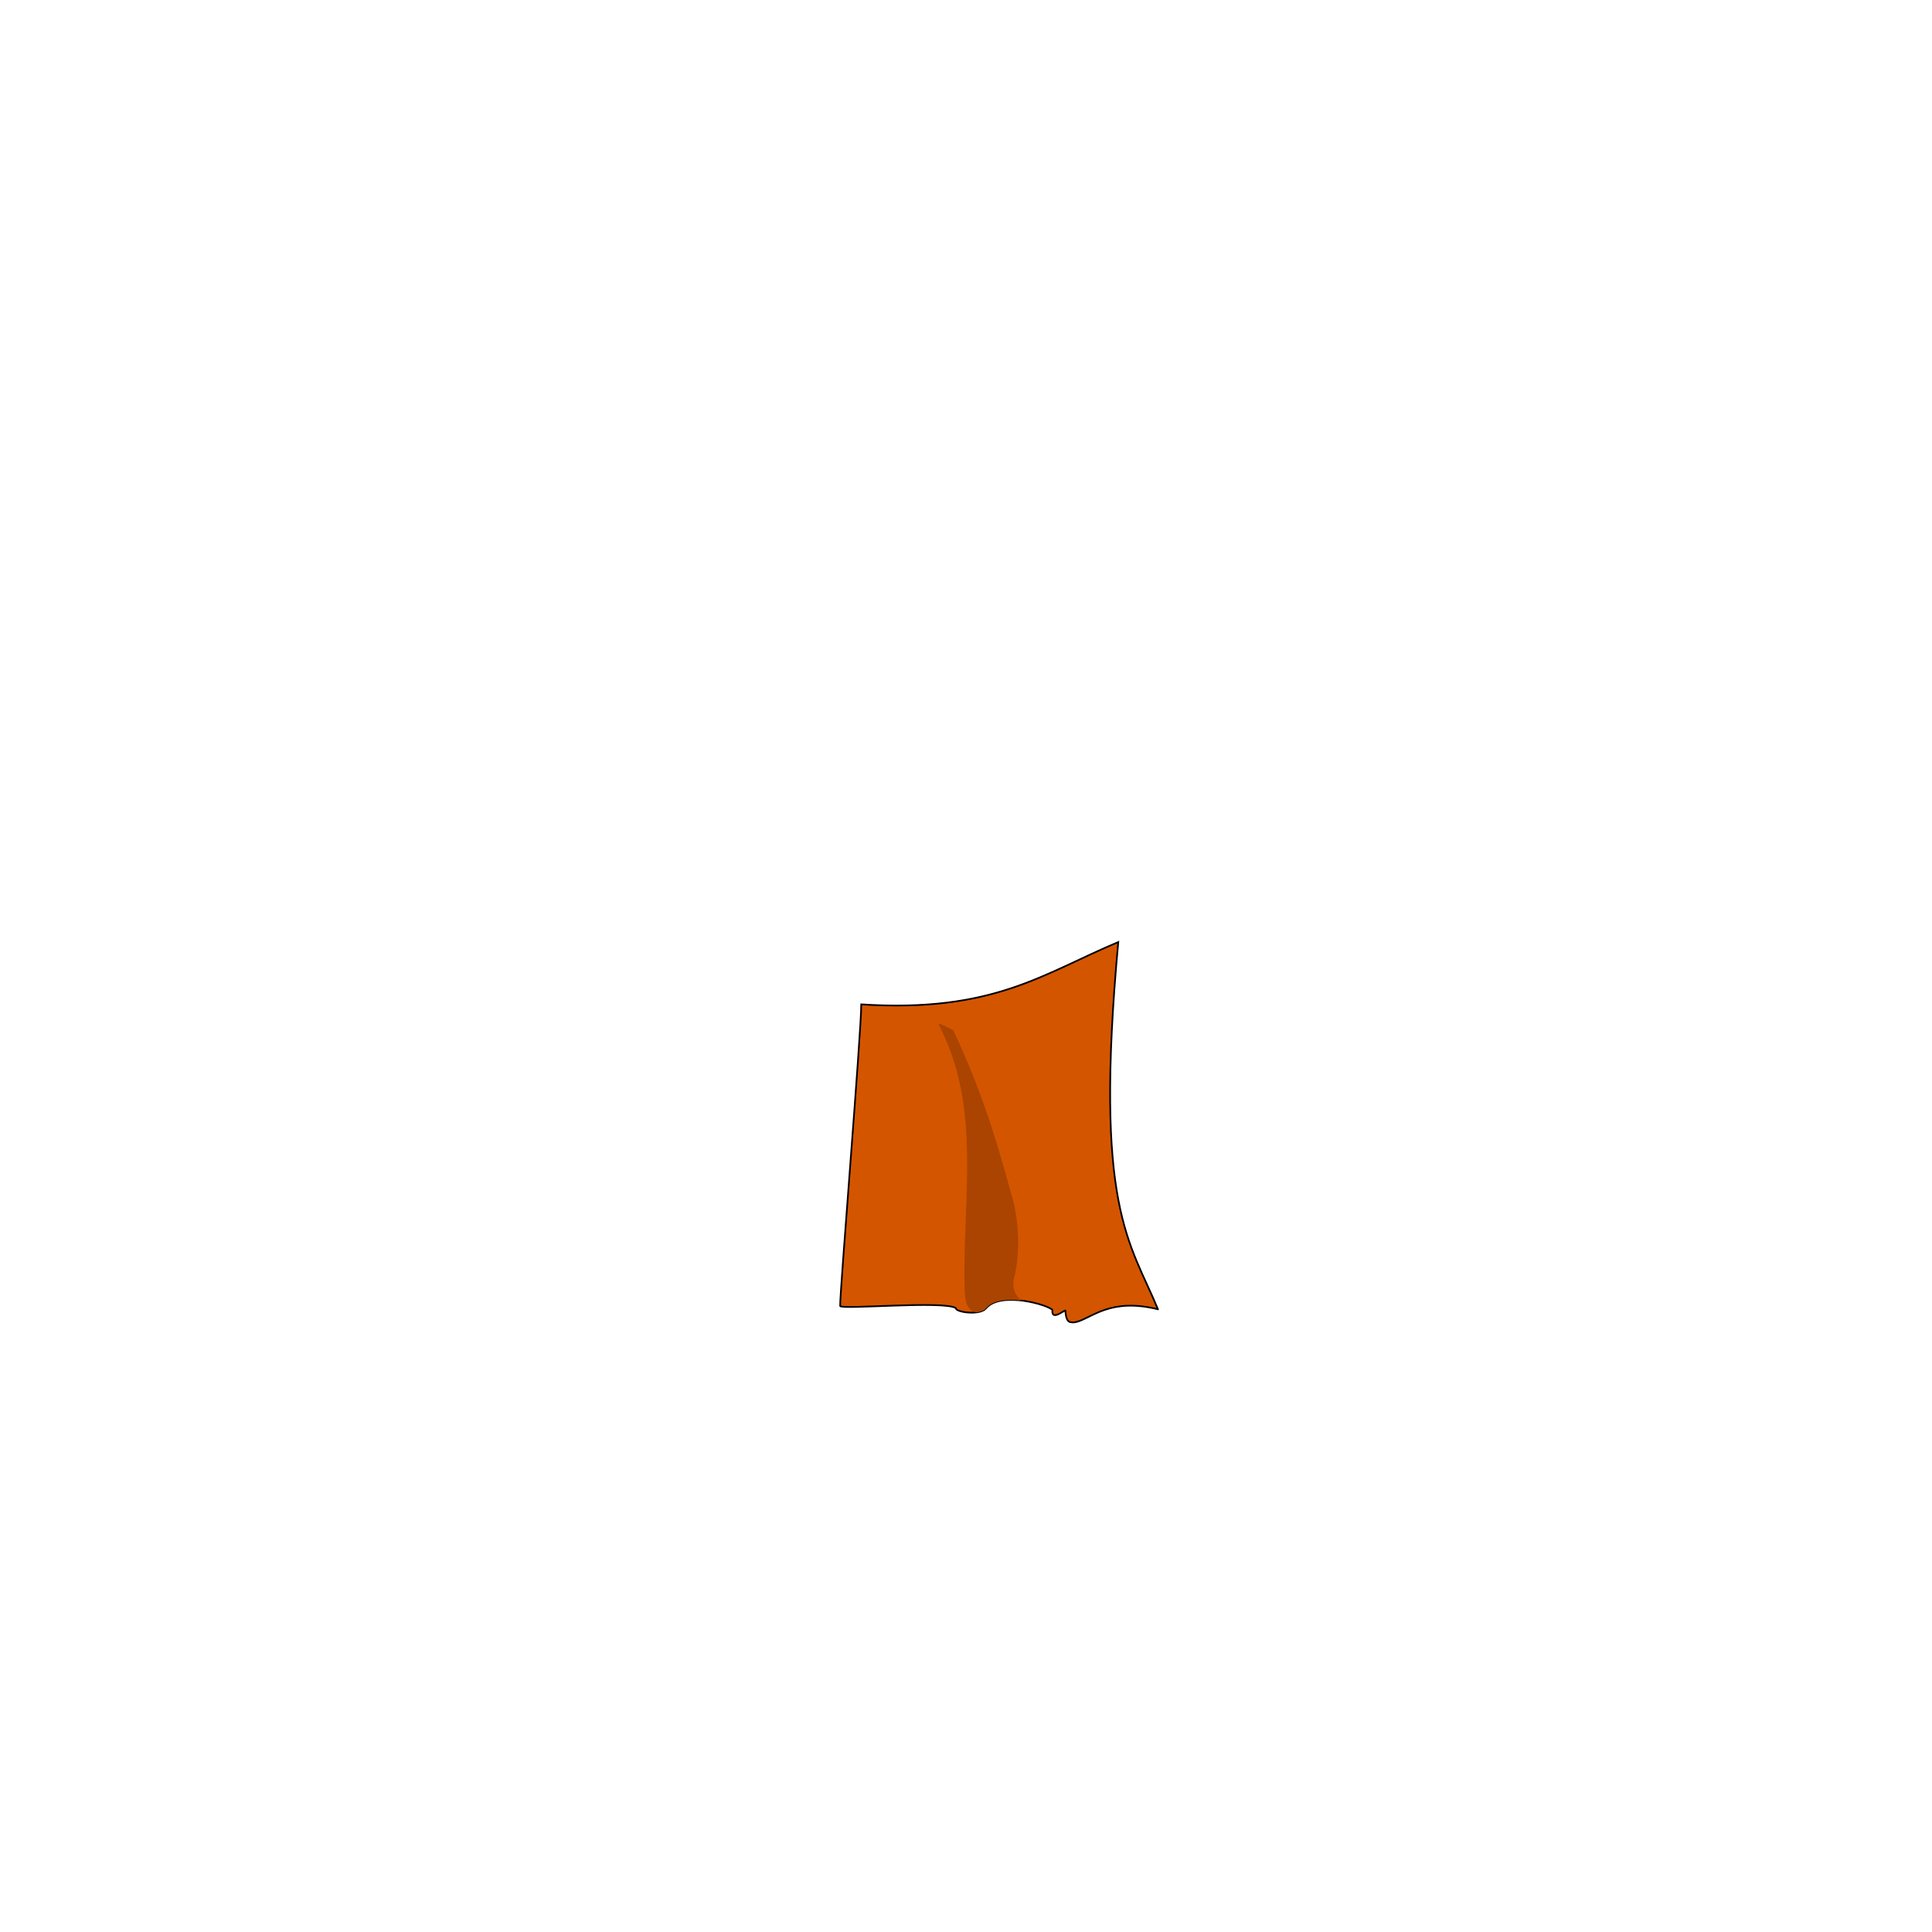 <?xml version="1.0" encoding="UTF-8" standalone="no"?>
<!-- Created with Inkscape (http://www.inkscape.org/) -->

<svg
   xmlns:dc="http://purl.org/dc/elements/1.1/"
   xmlns:cc="http://creativecommons.org/ns#"
   xmlns:rdf="http://www.w3.org/1999/02/22-rdf-syntax-ns#"
   xmlns:svg="http://www.w3.org/2000/svg"
   xmlns="http://www.w3.org/2000/svg"
   version="1.1"
   width="560"
   height="560"
   id="coat_trench_2_of_2">
  <path
     d="m 335.639,379.499 c -13.686,-3.376 -18.98,2.408 -23.572,3.668 -0.013,0.003 -0.027,-0.003 -0.039,0 -0.519,0.134 -0.939,0.183 -1.296,0.122 -0.368,-0.063 -1.736,0.316 -1.927,-3.421 -0.223,-0.236 -4.117,3.199 -3.756,-0.14 -1.019,-1.454 -15.048,-5.582 -19.272,-0.476 -1.736,2.098 -8.773,1.124 -8.704,-0.069 -3.163,-2.271 -33.485,0.51 -33.543,-0.644 -0.162,-3.236 6.114,-79.336 6.114,-87.416 38.285,2.465 52.643,-8.887 74.493,-18.062 -7.099,77.142 3.33,86.685 11.503,106.437 z"
     id="path6336-0-1"
     style="color:#000000;fill:#d45500;fill-opacity:1;fill-rule:evenodd;stroke:#000000;stroke-width:0.489;stroke-linecap:butt;stroke-linejoin:miter;stroke-miterlimit:4;stroke-opacity:1;stroke-dasharray:none;stroke-dashoffset:0;marker:none;visibility:visible;display:inline;overflow:visible;enable-background:accumulate" />
  <path
     d="m 271.906,296.594 c 0.469,0.948 0.928,1.851 1.688,3.5 10.14,22.123 5.787,46.061 5.938,70.844 0.207,4.647 -0.175,8.554 3.438,9.469 0.01,0.003 0.021,-0.002 0.031,0 1.187,-0.145 2.243,-0.506 2.781,-1.156 2.034,-2.459 6.341,-2.775 10.375,-2.281 -2.058,-1.389 -2.856,-4.206 -2.188,-6.656 1.145,-4.198 2.309,-14.503 -1.125,-25.188 -4.41,-16.273 -8.869,-30.21 -16.562,-46.562 -1.511,-0.78 -2.998,-1.503 -4.375,-1.969 z"
     id="path6386-3-3"
     style="color:#000000;fill:#aa4400;fill-opacity:1;fill-rule:evenodd;stroke:none;marker:none;visibility:visible;display:inline;overflow:visible;enable-background:accumulate" />
</svg>
